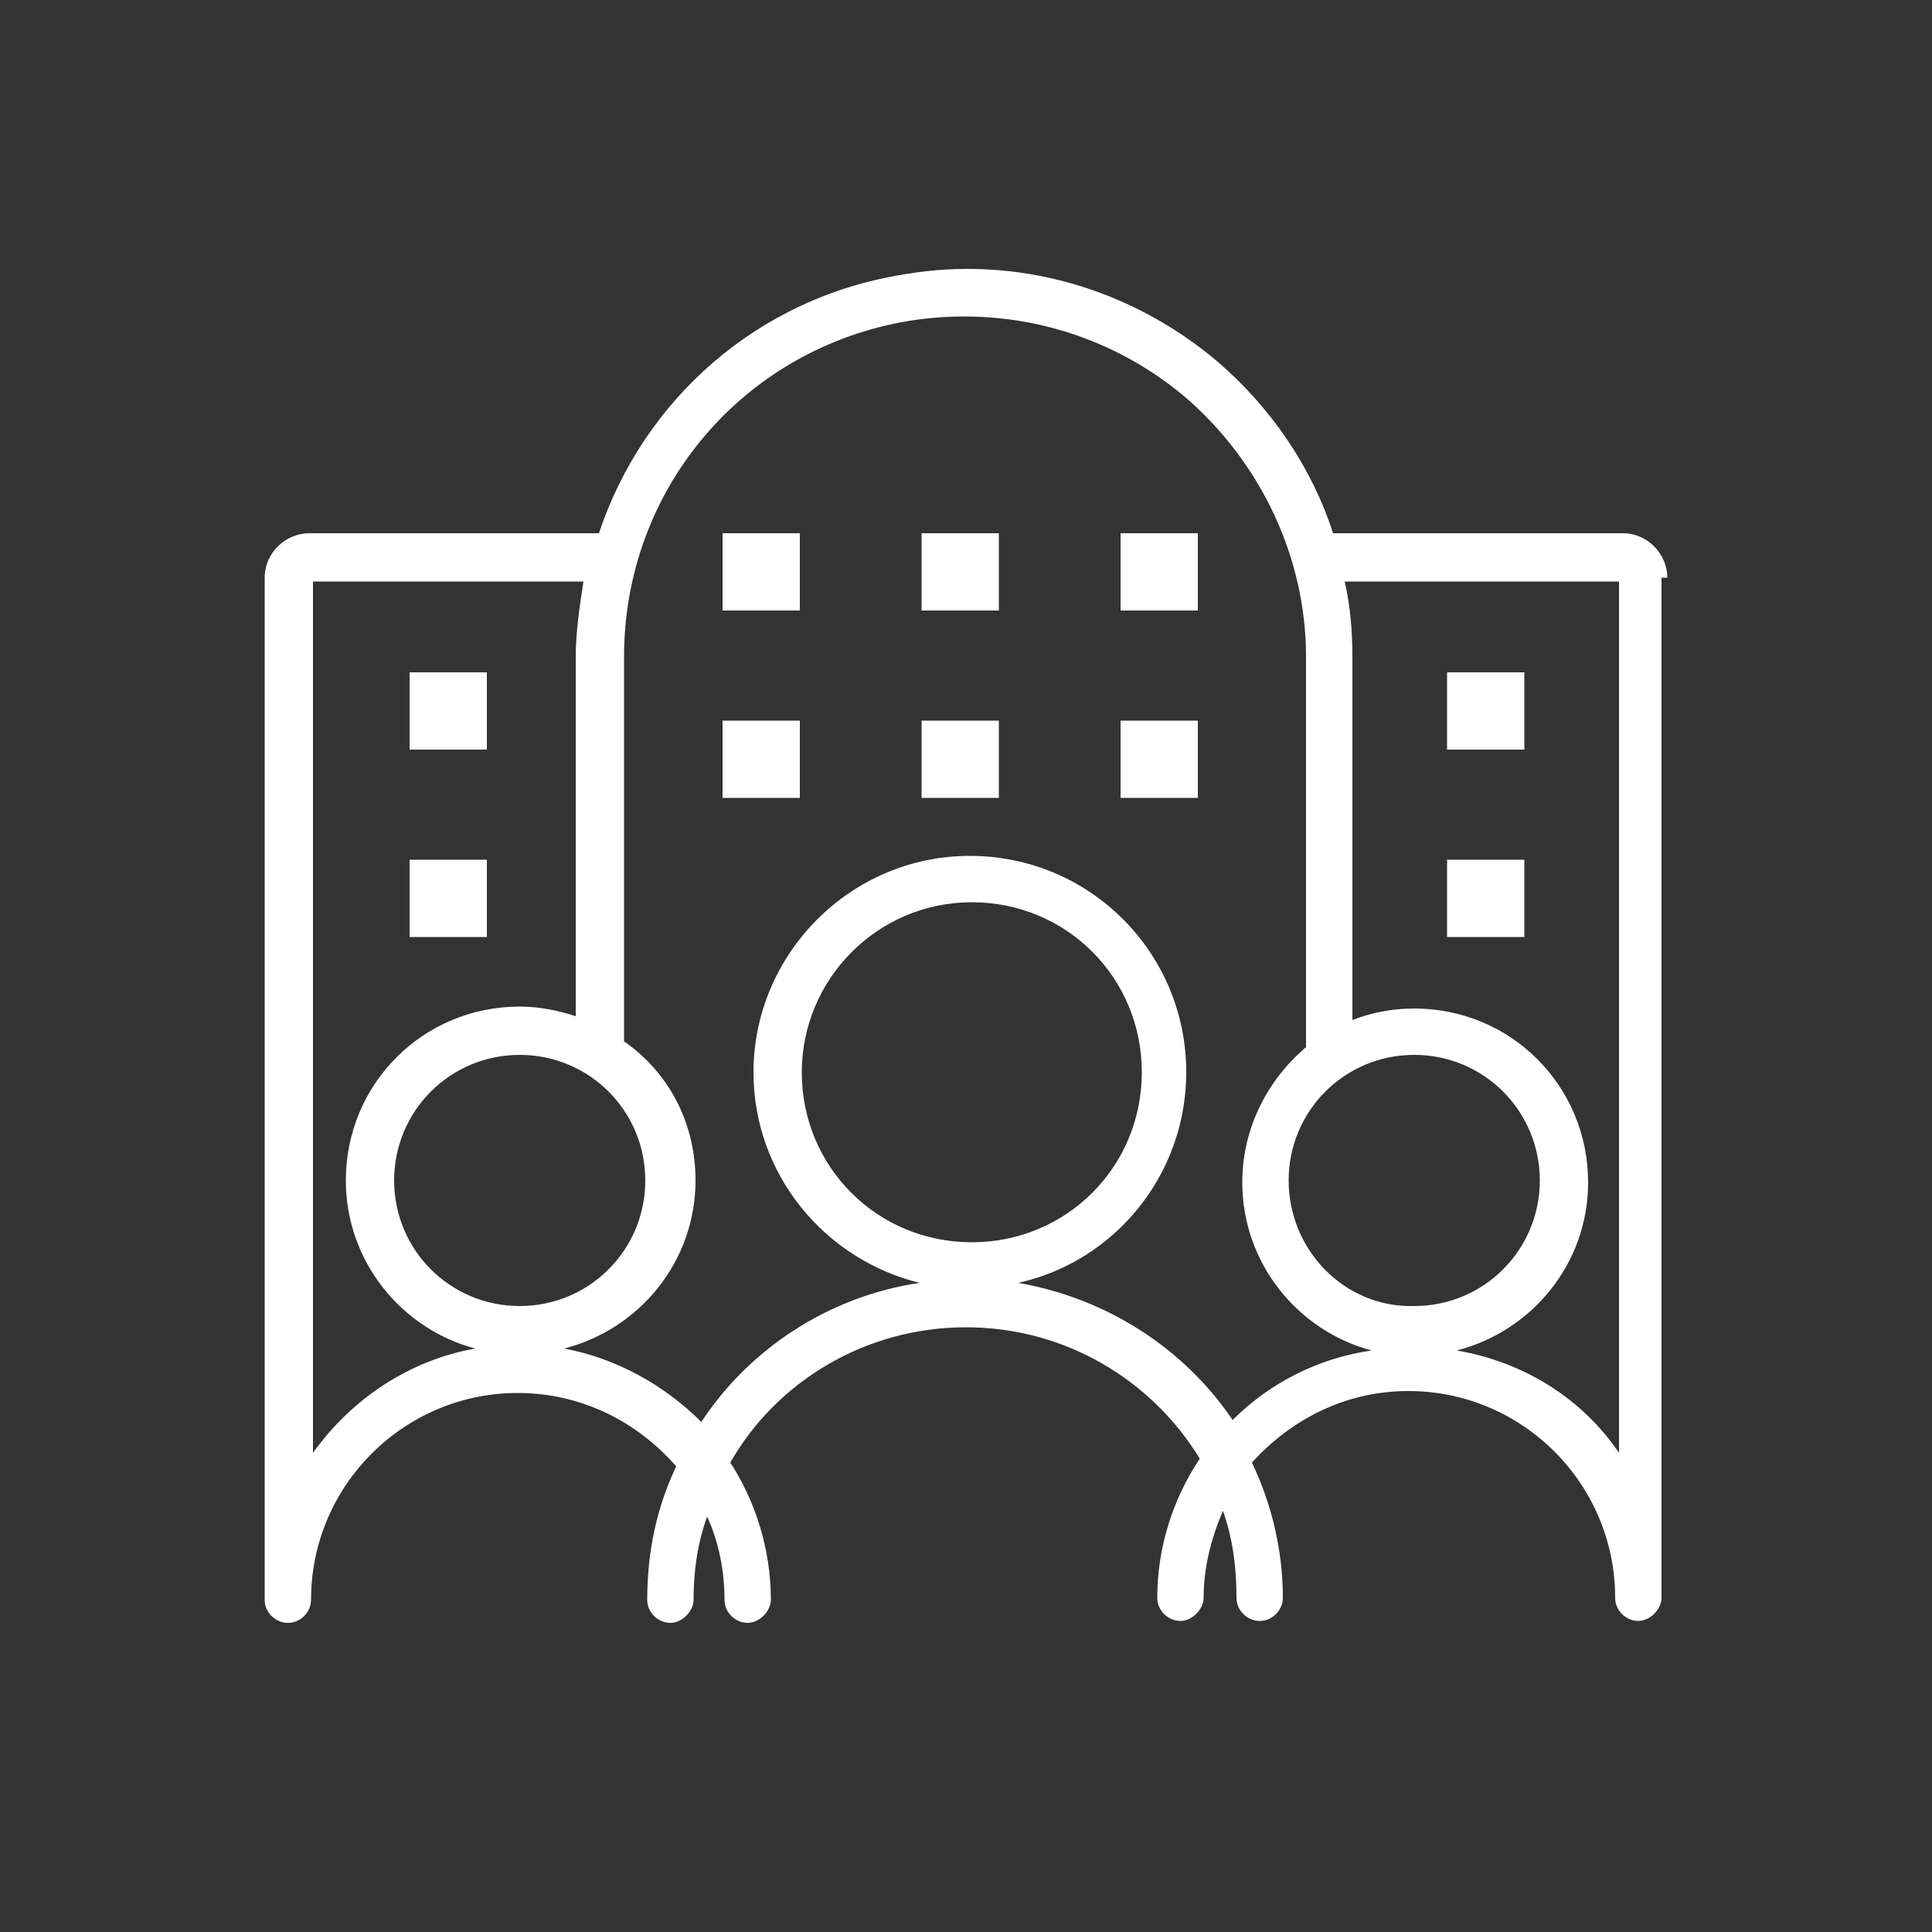 <?xml version="1.0" encoding="utf-8"?>
<!-- Generator: Adobe Illustrator 24.0.1, SVG Export Plug-In . SVG Version: 6.00 Build 0)  -->
<svg version="1.1" id="Calque_1" xmlns="http://www.w3.org/2000/svg" xmlns:xlink="http://www.w3.org/1999/xlink" x="0px" y="0px"
	 viewBox="0 0 100 100" style="enable-background:new 0 0 100 100;" xml:space="preserve">
<rect x="0" y="0" width="100" height="100" fill="#333333" stroke="none"/>
<style type="text/css">
	.st0{fill:#217D9D;}
	.st1{fill:#FFFFFF;}
</style>
<path class="st0" d="M1774.9,110.4h-154.5c-18.1,0-32.9-14.7-32.9-32.9v0c0-18.1,14.7-32.9,32.9-32.9h154.5
	c18.1,0,32.9,14.7,32.9,32.9v0C1807.7,95.7,1793,110.4,1774.9,110.4z"/>
<path class="st0" d="M-56.1,82.9L-56.1,82.9c18.1,0,32.9-14.7,32.9-32.9v0c0-18.1-14.7-32.9-32.9-32.9h0C-74.3,17.1-89,31.9-89,50v0
	C-89,68.1-74.3,82.9-56.1,82.9z"/>
<g>
	<path class="st1" d="M86.3,29.9c0-1.2-1-2.3-2.3-2.3H69c-1.1-3.4-3.2-6.5-6-8.9c-4.5-3.8-10.4-5.5-16.2-4.5
		c-7.6,1.2-13.5,6.5-15.8,13.4H16c-1.2,0-2.3,1-2.3,2.3v52.7c0,0,0,0,0,0c0,0.1,0,0.1,0,0.2c0,0.7,0.6,1.2,1.2,1.2
		c0.7,0,1.2-0.6,1.2-1.2c0-5.9,4.8-10.7,10.7-10.7c3.3,0,6.2,1.5,8.2,3.8c-1,2.1-1.5,4.4-1.5,6.9c0,0.7,0.6,1.2,1.2,1.2
		s1.2-0.6,1.2-1.2c0-1.5,0.2-2.9,0.7-4.3c0.6,1.3,0.9,2.8,0.9,4.3c0,0.7,0.6,1.2,1.2,1.2s1.2-0.6,1.2-1.2c0-2.6-0.8-5.1-2.1-7.1
		c2.4-4.2,7-7,12.2-7c5.1,0,9.6,2.7,12.1,6.8c-1.4,2.1-2.2,4.6-2.2,7.2c0,0.7,0.6,1.2,1.2,1.2s1.2-0.6,1.2-1.2c0-1.6,0.4-3.1,1-4.5
		c0.5,1.4,0.7,2.9,0.7,4.5c0,0.7,0.6,1.2,1.2,1.2c0.7,0,1.2-0.6,1.2-1.2c0-2.5-0.6-4.9-1.6-7c2-2.2,4.8-3.7,8.1-3.7
		c5.9,0,10.7,4.8,10.7,10.7c0,0.7,0.6,1.2,1.2,1.2s1.2-0.6,1.2-1.2c0,0,0,0,0,0c0,0,0,0,0,0V29.9z M66.7,61.1c0-3.6,2.9-6.5,6.5-6.5
		c3.6,0,6.5,2.9,6.5,6.5s-2.9,6.5-6.5,6.5C69.6,67.7,66.7,64.7,66.7,61.1z M20.4,61.1c0-3.6,2.9-6.5,6.5-6.5s6.5,2.9,6.5,6.5
		s-2.9,6.5-6.5,6.5S20.4,64.7,20.4,61.1z M16.2,75.2V30.1h14c-0.2,1.3-0.4,2.6-0.4,3.9v18.6c-0.9-0.3-1.9-0.5-2.9-0.5c-5,0-9,4-9,9
		c0,4.2,2.9,7.7,6.7,8.7C21.2,70.4,18.2,72.4,16.2,75.2z M41.5,55.5c0-4.8,3.9-8.8,8.8-8.8s8.8,3.9,8.8,8.8s-3.9,8.8-8.8,8.8
		S41.5,60.4,41.5,55.5z M63.8,73.5c-2.5-3.7-6.5-6.3-11.1-7.1c5-1.1,8.7-5.6,8.7-10.9c0-6.2-5-11.2-11.2-11.2S39,49.4,39,55.5
		c0,5.3,3.7,9.7,8.6,10.9c-4.7,0.7-8.8,3.4-11.3,7.2c-1.9-1.9-4.4-3.3-7.1-3.8c3.9-1,6.8-4.5,6.8-8.7c0-3-1.4-5.6-3.7-7.2V34
		c0-8.7,6.2-16,14.8-17.4c5.1-0.8,10.3,0.6,14.3,4c3.9,3.4,6.2,8.3,6.2,13.4v20.2c-2,1.7-3.3,4.2-3.3,7c0,4.2,2.9,7.7,6.7,8.7
		C68.2,70.3,65.7,71.6,63.8,73.5z M75.4,69.9c3.9-1,6.8-4.5,6.8-8.7c0-5-4-9-9-9c-1.1,0-2.2,0.2-3.2,0.6V34c0-1.3-0.1-2.6-0.4-3.9
		h14.2v45.1C81.9,72.4,78.9,70.5,75.4,69.9z"/>
	<rect x="37.4" y="27.6" class="st1" width="4" height="4"/>
	<rect x="47.7" y="27.6" class="st1" width="4" height="4"/>
	<rect x="58" y="27.6" class="st1" width="4" height="4"/>
	<rect x="37.4" y="37.3" class="st1" width="4" height="4"/>
	<rect x="21.2" y="34.8" class="st1" width="4" height="4"/>
	<rect x="21.2" y="44.5" class="st1" width="4" height="4"/>
	<rect x="74.9" y="34.8" class="st1" width="4" height="4"/>
	<rect x="74.9" y="44.5" class="st1" width="4" height="4"/>
	<rect x="47.7" y="37.3" class="st1" width="4" height="4"/>
	<rect x="58" y="37.3" class="st1" width="4" height="4"/>
</g>
</svg>
